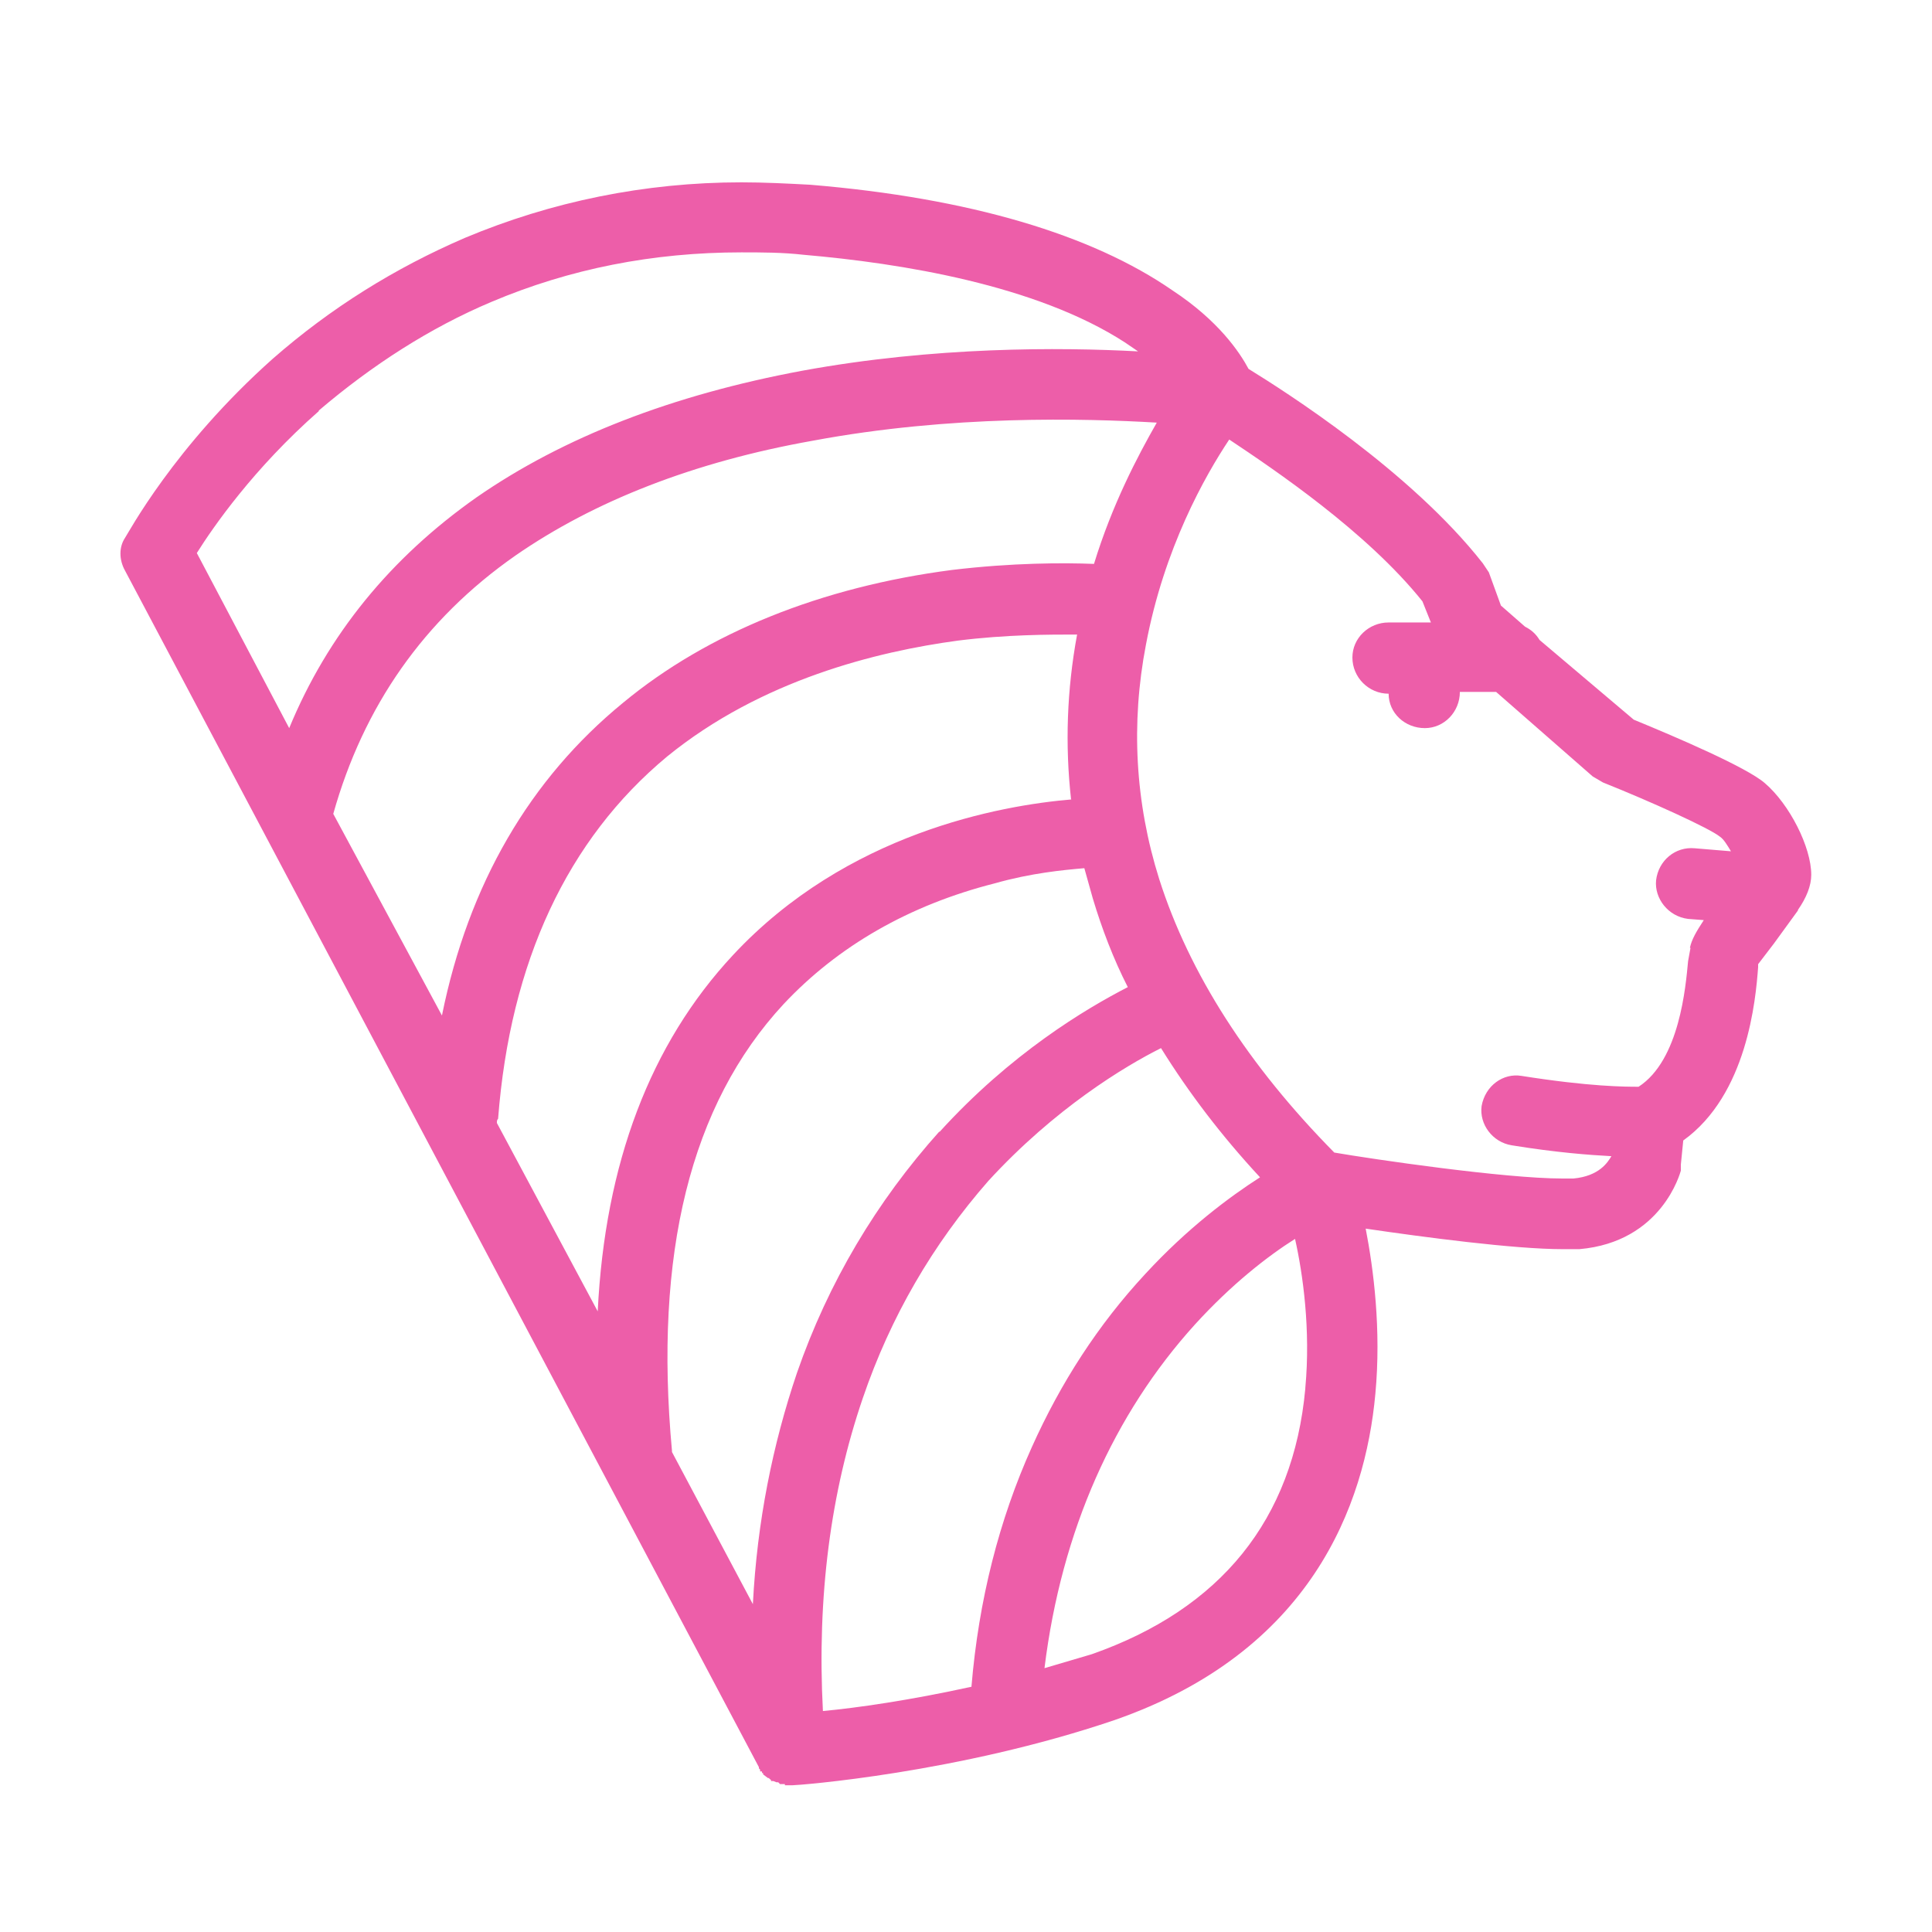 <svg xmlns="http://www.w3.org/2000/svg" width="32" height="32" viewBox="0 0 32 32">
  <path fill="#ED5EA9" d="M29.78 15.07c.14-.2.22-.4.22-.58 0-.46-.36-1.17-.77-1.52-.3-.26-1.44-.75-2.17-1.05L25.5 10.6c-.06-.1-.14-.17-.24-.22l-.4-.35-.2-.55-.1-.15c-1.2-1.53-3.28-2.85-3.88-3.22-.15-.28-.5-.8-1.26-1.3-1.33-.92-3.35-1.53-6-1.75-.37-.02-.76-.04-1.14-.04-1.6 0-3.15.32-4.58.92-1.16.5-2.22 1.16-3.18 2-1.64 1.46-2.4 2.9-2.45 2.97-.1.15-.1.36 0 .54l10.5 19.82v.02l.02.02v.03h.03c0 .02 0 .03.02.03v.02l.08.06h.02c0 .02.02.02.03.03v.02h.04l.05.02h.03l.03.03H13v.02h.12c.1 0 2.75-.2 5.34-1.08 3.25-1.13 4.15-3.55 4.32-5.4.1-1.07-.03-2.07-.16-2.74.95.14 2.46.34 3.26.34h.28c1.37-.12 1.67-1.27 1.68-1.3v-.1l.04-.4c1.06-.76 1.2-2.33 1.24-2.87v-.05l.26-.34.4-.55v-.02zm-13.7 12.87c-1 .22-1.9.35-2.45.4-.1-1.9.13-3.63.66-5.18.46-1.35 1.16-2.55 2.08-3.6 1.1-1.2 2.26-1.9 2.86-2.2.46.74 1 1.45 1.64 2.14-.5.32-1.2.84-1.9 1.6-.78.84-1.4 1.8-1.88 2.87-.54 1.2-.88 2.53-1 3.97zm-.52-9.2c-1.04 1.16-1.84 2.5-2.36 4-.4 1.18-.66 2.46-.73 3.83l-1.34-2.52v-.02c-.3-3.25.3-5.73 1.85-7.4.9-.96 2.08-1.64 3.5-2 .6-.17 1.13-.22 1.48-.25l.14.5c.15.5.34 1 .58 1.47-.7.36-1.94 1.1-3.12 2.4zm2.2-5.5c-1.2.1-3.74.56-5.62 2.58-1.37 1.47-2.12 3.45-2.24 5.9L8.23 18.6c0-.03 0-.05.02-.07.2-2.6 1.15-4.63 2.8-6 1.56-1.27 3.48-1.74 4.82-1.92.8-.1 1.5-.1 1.97-.1-.17.92-.2 1.83-.1 2.73zm.36-3.9c-.5-.02-1.35-.02-2.35.1-2.16.28-4.05 1.04-5.45 2.2-1.54 1.26-2.56 3-3 5.18l-1.8-3.34c.5-1.78 1.5-3.22 3.02-4.28 1.3-.9 2.95-1.55 4.92-1.9 2.3-.43 4.5-.37 5.7-.3-.32.56-.74 1.36-1.04 2.34zM5.28 6.8c.88-.75 1.84-1.37 2.86-1.8 1.3-.55 2.68-.82 4.14-.82.33 0 .68 0 1.03.04 1.62.14 3.85.5 5.32 1.45l.22.15c-1.3-.07-3.38-.08-5.56.32-2.15.4-3.96 1.1-5.4 2.1-1.42 1-2.46 2.27-3.1 3.82l-1.53-2.9c.27-.43.94-1.4 2.02-2.35zM21.62 23c-.2 2.17-1.4 3.65-3.54 4.4l-.78.23c.14-1.14.43-2.2.85-3.15.42-.95.97-1.8 1.64-2.54.6-.66 1.2-1.13 1.66-1.42.13.58.26 1.5.17 2.47zM28 15.7l-.04.22c-.04.42-.14 1.64-.82 2.08-.22 0-.8 0-1.94-.18-.3-.05-.6.16-.66.5-.04.3.18.6.5.65.74.12 1.28.16 1.65.18-.06.1-.2.33-.63.37h-.18c-.96 0-3.14-.32-3.78-.43-1.42-1.44-2.4-2.96-2.9-4.53-.4-1.27-.47-2.58-.22-3.88.3-1.6.98-2.8 1.38-3.4.75.5 2.28 1.53 3.2 2.68l.14.35H23c-.33 0-.6.26-.6.58 0 .33.27.6.6.6 0 .32.27.57.6.57.32 0 .58-.27.58-.6h.6l1.6 1.4.17.1c.8.32 1.77.76 1.94.9.06.04.12.14.18.24l-.6-.05c-.32-.03-.6.2-.64.53-.03.3.2.6.53.64l.26.02c-.13.2-.2.32-.23.46z"/>
</svg>